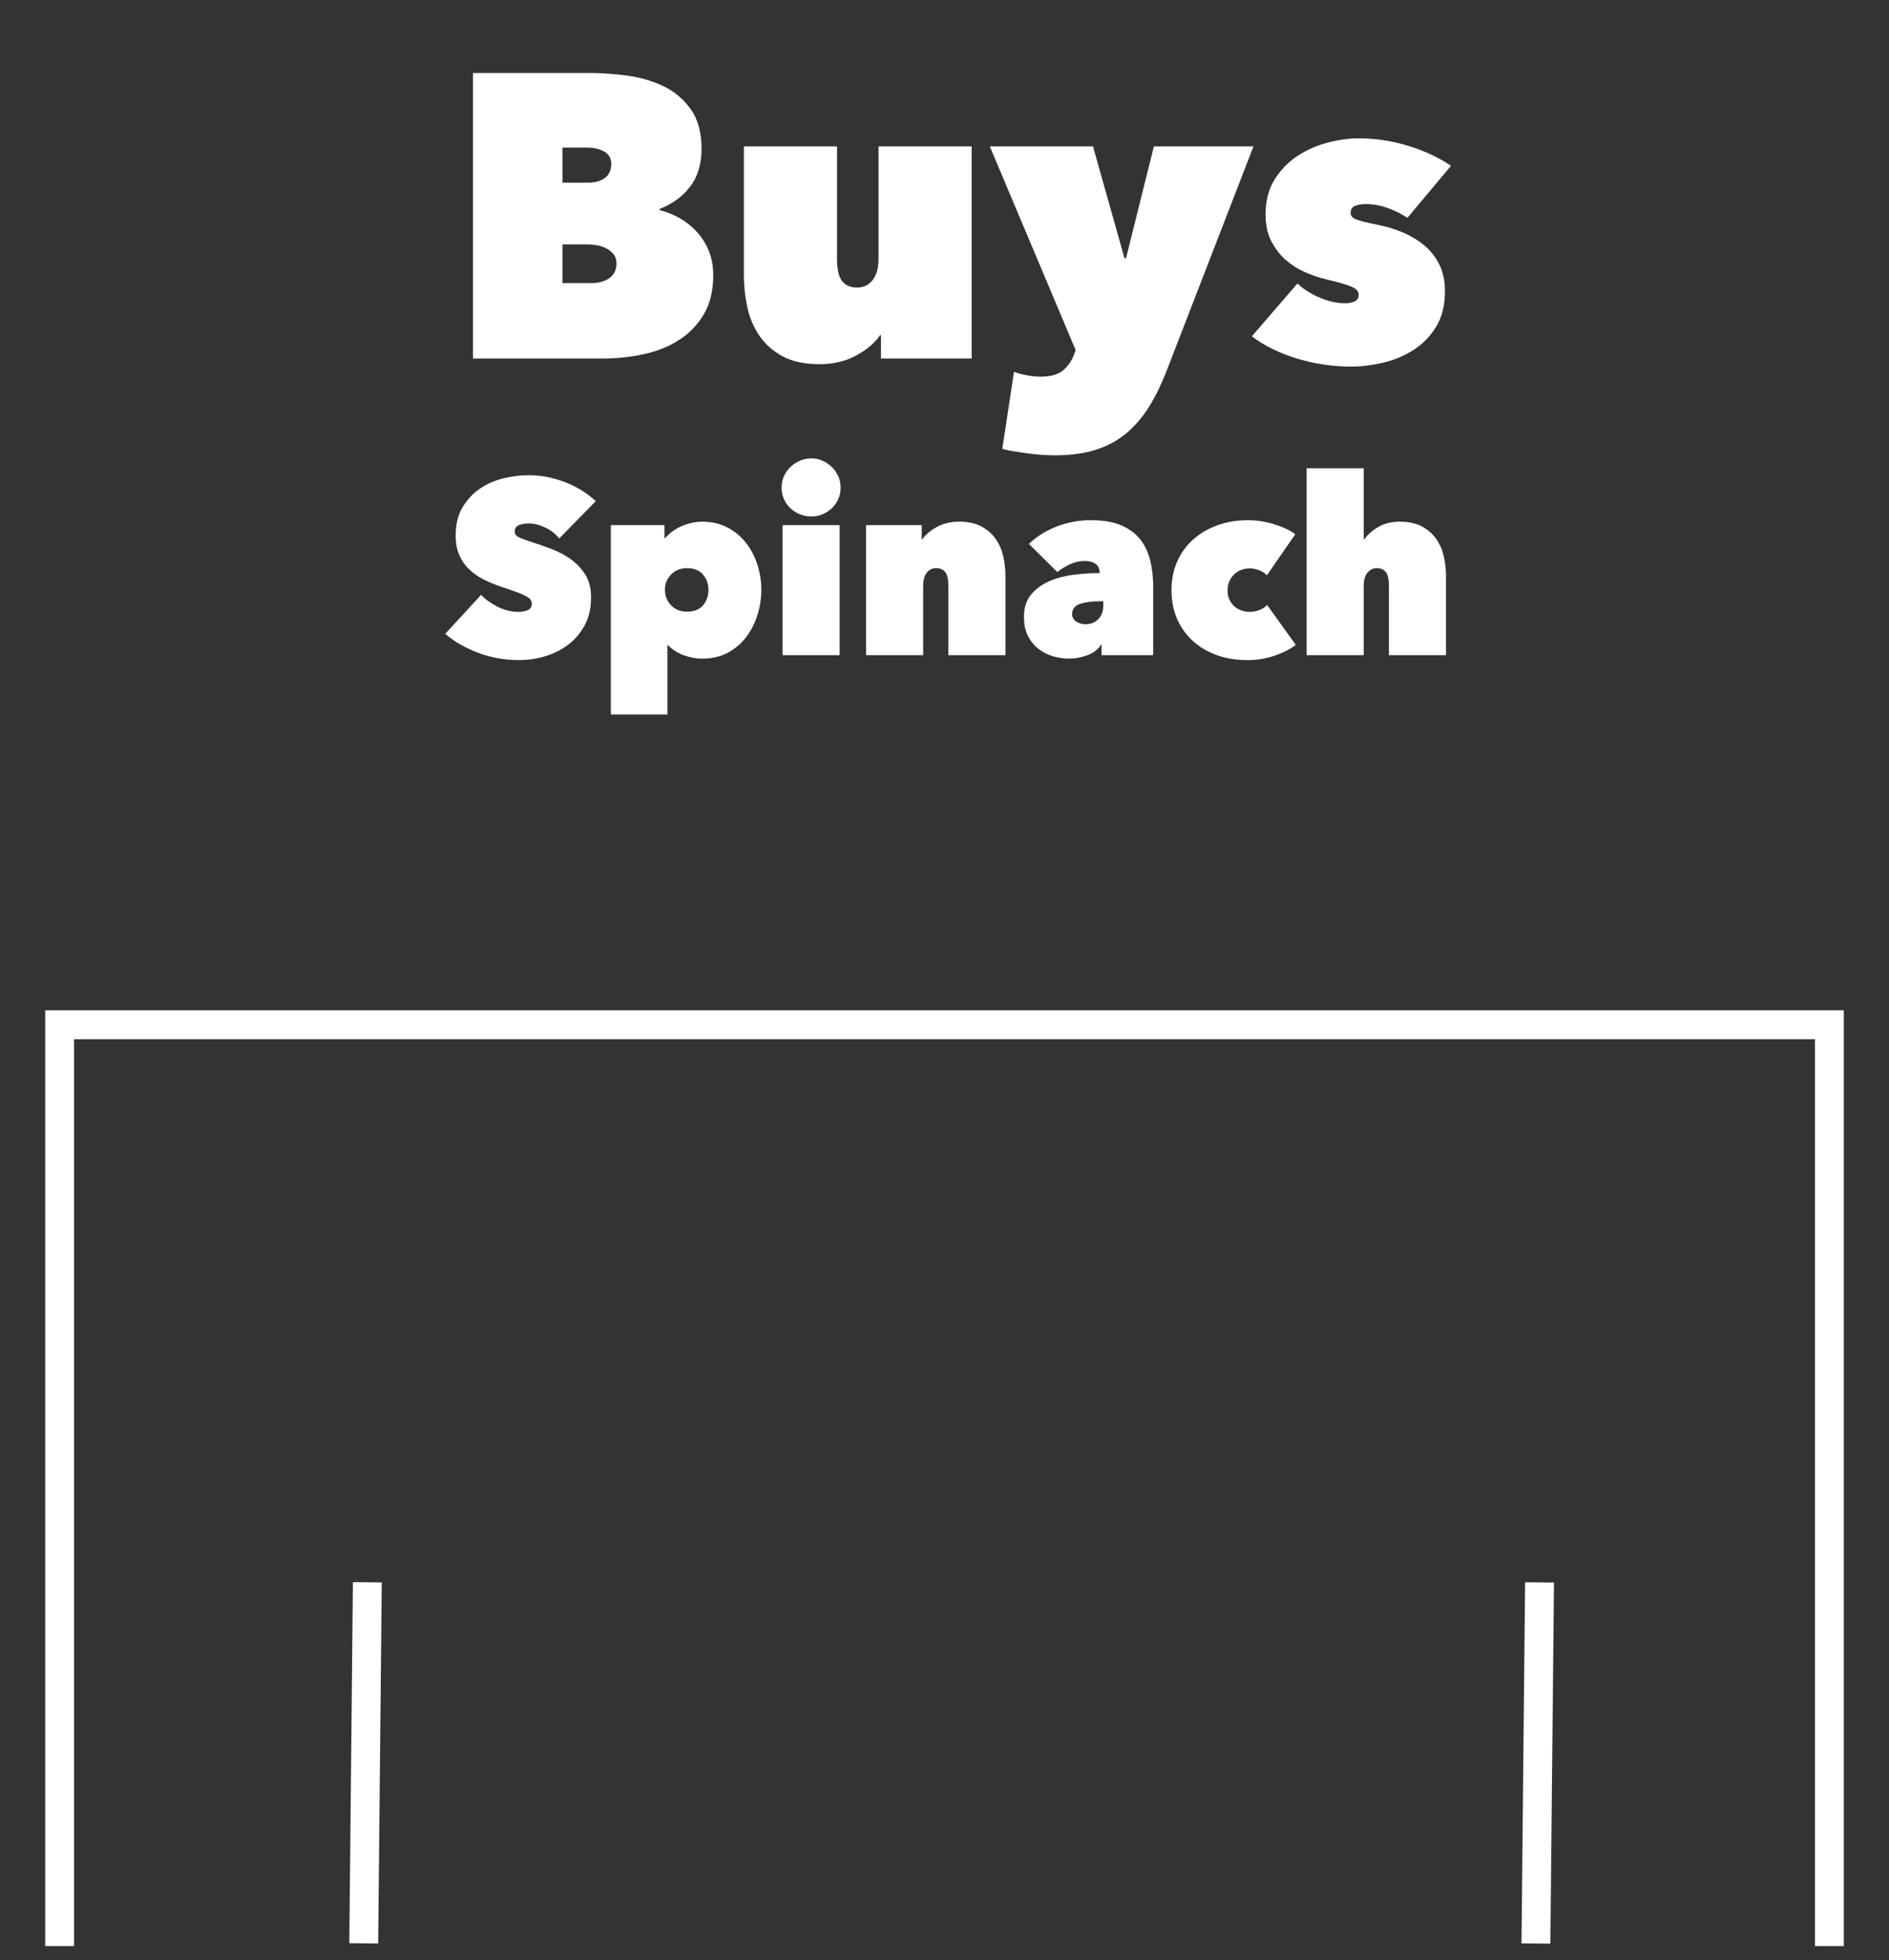 <?xml version="1.0" encoding="utf-8"?>
<!-- Generator: Adobe Illustrator 16.0.0, SVG Export Plug-In . SVG Version: 6.00 Build 0)  -->
<!DOCTYPE svg PUBLIC "-//W3C//DTD SVG 1.1//EN" "http://www.w3.org/Graphics/SVG/1.1/DTD/svg11.dtd">
<svg version="1.1" id="Layer_1" xmlns="http://www.w3.org/2000/svg" xmlns:xlink="http://www.w3.org/1999/xlink" x="0px" y="0px"
	 width="360px" height="373.429px" viewBox="0 0 360 373.429" enable-background="new 0 0 360 373.429" xml:space="preserve">
<rect x="0" y="0" width="360" height="373.429" fill="#333333" stroke="none"/>
<g>
	<g>
		<polygon fill="#FFFFFF" points="351.389,370.738 345.885,370.738 345.885,197.974 14.116,197.974 14.116,370.738 8.612,370.738 
			8.612,192.472 351.389,192.472 		"/>
	</g>
	<g>
		
			<rect x="66.93" y="301.414" transform="matrix(1 0.01 -0.01 1 3.341 -0.676)" fill="#FFFFFF" width="5.502" height="68.783"/>
	</g>
	<g>
		
			<rect x="290.312" y="301.424" transform="matrix(1 0.01 -0.01 1 3.352 -2.896)" fill="#FFFFFF" width="5.502" height="68.788"/>
	</g>
	<g enable-background="new    ">
		<path fill="#FFFFFF" d="M125.708,40.029c1.28,0.308,2.536,0.807,3.765,1.498c1.229,0.692,2.331,1.563,3.304,2.612
			c0.972,1.051,1.741,2.267,2.305,3.65c0.563,1.383,0.845,2.919,0.845,4.609c0,2.972-0.603,5.469-1.806,7.491
			c-1.204,2.024-2.792,3.663-4.764,4.917c-1.972,1.256-4.226,2.151-6.761,2.689c-2.535,0.538-5.136,0.807-7.798,0.807H90.135V13.906
			h22.358c2.202,0,4.545,0.167,7.03,0.5c2.484,0.334,4.776,0.999,6.876,1.997c2.1,0.999,3.842,2.459,5.225,4.38
			c1.383,1.921,2.075,4.444,2.075,7.567c0,2.92-0.73,5.328-2.19,7.223c-1.459,1.896-3.394,3.304-5.801,4.226V40.029z M107.192,28.12
			v6.685h4.917c1.28,0,2.33-0.294,3.15-0.883c0.819-0.589,1.229-1.499,1.229-2.728c0-1.024-0.436-1.793-1.306-2.306
			c-0.872-0.511-2.024-0.769-3.458-0.769H107.192z M107.192,46.56v7.376h5.455c1.434,0,2.599-0.319,3.496-0.961
			c0.896-0.64,1.345-1.575,1.345-2.805c0-0.716-0.192-1.306-0.577-1.767c-0.384-0.461-0.858-0.832-1.421-1.114
			c-0.564-0.281-1.166-0.473-1.805-0.576c-0.641-0.102-1.243-0.153-1.806-0.153H107.192z"/>
		<path fill="#FFFFFF" d="M185.176,68.303h-17.287v-4.456h-0.153c-1.025,1.486-2.549,2.779-4.572,3.88
			c-2.024,1.101-4.341,1.651-6.953,1.651c-2.869,0-5.225-0.499-7.068-1.498c-1.844-0.999-3.317-2.305-4.418-3.918
			c-1.102-1.613-1.871-3.432-2.305-5.455c-0.436-2.023-0.653-4.034-0.653-6.031V27.889h17.748v21.359c0,2.05,0.323,3.484,0.97,4.303
			c0.646,0.82,1.616,1.229,2.909,1.229c1.189,0,2.16-0.473,2.91-1.421c0.749-0.947,1.125-2.317,1.125-4.111V27.889h17.748V68.303z"
			/>
		<path fill="#FFFFFF" d="M204.998,66.698l-16.365-38.809h19.669l5.993,21.283h0.307l5.302-21.283h18.978l-16.596,42.873
			c-0.974,2.509-2.074,4.75-3.304,6.723c-1.229,1.971-2.663,3.649-4.303,5.032s-3.572,2.433-5.801,3.15
			c-2.228,0.717-4.828,1.075-7.798,1.075c-0.922,0-1.871-0.039-2.844-0.115c-0.973-0.078-1.908-0.181-2.804-0.31
			c-0.897-0.13-1.729-0.258-2.497-0.386c-0.769-0.129-1.41-0.271-1.921-0.425l2.228-14.669c0.666,0.256,1.473,0.474,2.421,0.653
			c0.947,0.179,1.806,0.269,2.573,0.269c1.947,0,3.393-0.396,4.342-1.188c0.947-0.793,1.652-1.803,2.113-3.029L204.998,66.698z"/>
		<path fill="#FFFFFF" d="M275.375,55.472c0,2.716-0.574,4.994-1.721,6.838c-1.148,1.844-2.602,3.317-4.359,4.418
			c-1.76,1.103-3.684,1.895-5.773,2.382c-2.092,0.486-4.082,0.73-5.971,0.73c-3.484,0-6.904-0.5-10.258-1.499
			c-3.355-0.998-6.262-2.42-8.721-4.264l8.682-10.065c1.23,1.128,2.676,2.036,4.342,2.728c1.664,0.691,3.266,1.037,4.803,1.037
			c0.613,0,1.189-0.115,1.729-0.346c0.537-0.23,0.807-0.652,0.807-1.268c0-0.665-0.475-1.19-1.422-1.575
			c-0.949-0.384-2.6-0.856-4.955-1.421c-1.281-0.308-2.588-0.755-3.92-1.345c-1.332-0.588-2.548-1.37-3.648-2.344
			c-1.103-0.972-2.012-2.163-2.729-3.572c-0.717-1.408-1.075-3.085-1.075-5.032c0-2.612,0.577-4.841,1.729-6.685
			s2.611-3.343,4.379-4.495s3.688-1.997,5.762-2.535s4.035-0.807,5.879-0.807c3.123,0,6.223,0.461,9.297,1.383
			c3.072,0.922,5.838,2.203,8.297,3.842l-8.297,9.911c-1.281-0.818-2.588-1.46-3.92-1.921s-2.639-0.691-3.918-0.691
			c-0.871,0-1.588,0.115-2.15,0.346c-0.564,0.23-0.846,0.68-0.846,1.345c0,0.513,0.318,0.91,0.955,1.19
			c0.639,0.282,2.105,0.653,4.4,1.114c1.58,0.308,3.123,0.782,4.627,1.422c1.506,0.641,2.857,1.46,4.057,2.458
			c1.197,0.999,2.154,2.217,2.869,3.649C275.018,51.836,275.375,53.526,275.375,55.472z"/>
	</g>
	<g enable-background="new    ">
		<path fill="#FFFFFF" d="M98.895,125.753c-1.351,0-2.677-0.117-3.979-0.351c-1.303-0.234-2.559-0.578-3.767-1.031
			c-1.209-0.453-2.347-0.983-3.414-1.593c-1.068-0.609-2.025-1.288-2.873-2.038l6.828-7.419c0.784,0.848,1.829,1.602,3.131,2.261
			s2.645,0.988,4.026,0.988c0.628,0,1.201-0.109,1.719-0.33c0.518-0.22,0.777-0.629,0.777-1.227c0-0.314-0.087-0.581-0.259-0.802
			c-0.173-0.22-0.479-0.448-0.918-0.684c-0.44-0.235-1.044-0.495-1.813-0.778c-0.77-0.283-1.735-0.613-2.896-0.991
			c-1.13-0.377-2.213-0.825-3.249-1.345c-1.036-0.519-1.954-1.155-2.755-1.91c-0.8-0.755-1.436-1.659-1.907-2.713
			c-0.471-1.054-0.706-2.319-0.706-3.798c0-2.075,0.424-3.836,1.271-5.283c0.848-1.446,1.938-2.634,3.273-3.562
			c1.334-0.928,2.833-1.596,4.497-2.005c1.664-0.409,3.312-0.614,4.945-0.614c2.197,0,4.434,0.424,6.71,1.271
			c2.275,0.848,4.277,2.072,6.004,3.673l-6.969,7.111c-0.754-0.942-1.68-1.655-2.778-2.143c-1.1-0.486-2.088-0.73-2.967-0.73
			c-0.817,0-1.476,0.118-1.978,0.354c-0.502,0.235-0.753,0.62-0.753,1.153c0,0.503,0.259,0.88,0.777,1.131
			c0.518,0.251,1.358,0.564,2.52,0.941c1.193,0.377,2.449,0.816,3.767,1.318c1.319,0.503,2.535,1.154,3.65,1.954
			c1.114,0.801,2.032,1.782,2.754,2.943c0.722,1.162,1.083,2.606,1.083,4.333c0,2.009-0.4,3.76-1.201,5.25
			c-0.8,1.491-1.853,2.731-3.155,3.721c-1.303,0.988-2.771,1.727-4.403,2.213S100.589,125.753,98.895,125.753z"/>
		<path fill="#FFFFFF" d="M133.835,125.471c-1.225,0-2.434-0.228-3.626-0.683c-1.193-0.455-2.167-1.091-2.92-1.907h-0.094v13.232
			h-10.784v-36.071h10.219v2.496h0.094c0.91-1.036,2.009-1.82,3.296-2.354c1.287-0.534,2.543-0.801,3.767-0.801
			c1.852,0,3.485,0.377,4.897,1.13c1.413,0.754,2.59,1.742,3.532,2.967c0.942,1.225,1.656,2.606,2.143,4.144
			c0.487,1.539,0.73,3.108,0.73,4.709c0,1.633-0.243,3.234-0.73,4.804c-0.487,1.57-1.201,2.975-2.143,4.215
			c-0.941,1.24-2.111,2.236-3.508,2.99C137.312,125.094,135.687,125.471,133.835,125.471z M135.012,112.333
			c0-1.098-0.346-2.056-1.036-2.872c-0.691-0.816-1.695-1.225-3.014-1.225c-1.288,0-2.315,0.408-3.084,1.225
			c-0.77,0.816-1.154,1.774-1.154,2.872c0,1.162,0.384,2.151,1.154,2.967c0.769,0.817,1.797,1.225,3.084,1.225
			c1.318,0,2.323-0.4,3.014-1.2C134.667,114.523,135.012,113.527,135.012,112.333z"/>
		<path fill="#FFFFFF" d="M148.95,92.884c0-0.753,0.148-1.467,0.447-2.143c0.298-0.675,0.707-1.263,1.225-1.766
			c0.518-0.502,1.122-0.902,1.813-1.201c0.69-0.298,1.428-0.447,2.213-0.447c0.753,0,1.459,0.149,2.119,0.447
			c0.66,0.299,1.248,0.699,1.766,1.201c0.518,0.503,0.926,1.091,1.224,1.766c0.298,0.676,0.448,1.39,0.448,2.143
			c0,0.785-0.149,1.516-0.448,2.19s-0.706,1.256-1.224,1.742c-0.518,0.487-1.106,0.871-1.766,1.153
			c-0.659,0.282-1.365,0.424-2.119,0.424c-0.785,0-1.523-0.142-2.213-0.424c-0.691-0.282-1.295-0.666-1.813-1.153
			c-0.518-0.486-0.926-1.067-1.225-1.742C149.099,94.4,148.95,93.669,148.95,92.884z M149.139,100.042h10.878v24.77h-10.878V100.042
			z"/>
		<path fill="#FFFFFF" d="M165.055,100.042h10.596v2.731h0.094c0.625-0.91,1.557-1.703,2.793-2.378
			c1.236-0.675,2.654-1.013,4.25-1.013c1.721,0,3.153,0.314,4.296,0.941c1.142,0.629,2.05,1.437,2.724,2.426
			c0.672,0.988,1.142,2.095,1.408,3.319c0.266,1.225,0.398,2.449,0.398,3.673v15.069h-10.877v-13.186
			c0-1.255-0.197-2.135-0.589-2.637c-0.393-0.502-0.981-0.754-1.766-0.754c-0.722,0-1.311,0.291-1.766,0.871
			c-0.456,0.582-0.683,1.421-0.683,2.52v13.186h-10.878V100.042z"/>
		<path fill="#FFFFFF" d="M209.555,109.083c0-0.753-0.259-1.311-0.777-1.672c-0.518-0.36-1.2-0.541-2.048-0.541
			c-1.005,0-1.954,0.212-2.849,0.636s-1.688,0.918-2.379,1.483l-5.415-5.368c1.507-1.444,3.296-2.559,5.368-3.344
			c2.072-0.784,4.207-1.178,6.404-1.178c2.355,0,4.301,0.33,5.84,0.989c1.537,0.659,2.754,1.57,3.649,2.731
			c0.895,1.162,1.522,2.512,1.884,4.05c0.36,1.538,0.541,3.171,0.541,4.897v13.044h-9.842v-1.978h-0.094
			c-0.629,0.941-1.523,1.617-2.685,2.024c-1.161,0.408-2.292,0.612-3.391,0.612c-0.974,0-1.97-0.142-2.99-0.424
			s-1.946-0.737-2.778-1.365s-1.516-1.444-2.049-2.449c-0.533-1.004-0.801-2.244-0.801-3.72c0-1.727,0.448-3.132,1.343-4.215
			s2.032-1.931,3.414-2.543s2.927-1.027,4.639-1.248c1.71-0.219,3.382-0.329,5.015-0.329V109.083z M209.648,114.546
			c-1.601,0-2.889,0.173-3.861,0.518c-0.973,0.346-1.459,0.989-1.459,1.931c0,0.346,0.078,0.636,0.235,0.871
			c0.157,0.236,0.36,0.433,0.612,0.589c0.25,0.157,0.525,0.275,0.824,0.354c0.298,0.078,0.572,0.117,0.824,0.117
			c1.035,0,1.867-0.329,2.495-0.988s0.942-1.507,0.942-2.543v-0.848H209.648z"/>
		<path fill="#FFFFFF" d="M237.715,125.753c-2.104,0-4.035-0.313-5.793-0.941s-3.281-1.522-4.567-2.685
			c-1.288-1.161-2.292-2.558-3.015-4.19c-0.722-1.632-1.082-3.469-1.082-5.51c0-2.009,0.368-3.838,1.106-5.486
			c0.737-1.648,1.766-3.053,3.084-4.215c1.319-1.16,2.864-2.056,4.639-2.684c1.773-0.628,3.696-0.942,5.769-0.942
			c0.848,0,1.703,0.071,2.566,0.212c0.863,0.142,1.695,0.338,2.496,0.589c0.801,0.252,1.537,0.534,2.213,0.848
			c0.675,0.314,1.248,0.659,1.719,1.036l-5.415,7.817c-0.377-0.424-0.872-0.75-1.483-0.978c-0.612-0.228-1.201-0.341-1.766-0.341
			c-0.535,0-1.053,0.086-1.555,0.259s-0.949,0.439-1.342,0.8c-0.393,0.361-0.715,0.801-0.965,1.319
			c-0.252,0.518-0.377,1.122-0.377,1.812c0,0.691,0.125,1.295,0.377,1.813c0.25,0.518,0.572,0.941,0.965,1.271
			c0.393,0.329,0.84,0.581,1.342,0.753c0.502,0.173,1.02,0.259,1.555,0.259c0.627,0,1.239-0.117,1.836-0.353
			c0.596-0.235,1.083-0.558,1.46-0.966l5.462,7.597c-1.035,0.812-2.377,1.499-4.025,2.062S239.535,125.753,237.715,125.753z"/>
		<path fill="#FFFFFF" d="M266.748,99.383c1.722,0,3.153,0.314,4.296,0.941c1.143,0.629,2.05,1.437,2.723,2.426
			c0.673,0.988,1.142,2.095,1.408,3.319s0.399,2.449,0.399,3.673v15.069h-10.878v-13.186c0-1.255-0.196-2.135-0.589-2.637
			s-0.981-0.754-1.766-0.754c-0.628,0-1.193,0.275-1.695,0.824c-0.502,0.55-0.753,1.421-0.753,2.613v13.139h-10.878V89.211h10.878
			v13.562h0.094c0.626-0.91,1.519-1.703,2.676-2.378C263.821,99.721,265.183,99.383,266.748,99.383z"/>
	</g>
</g>
</svg>
